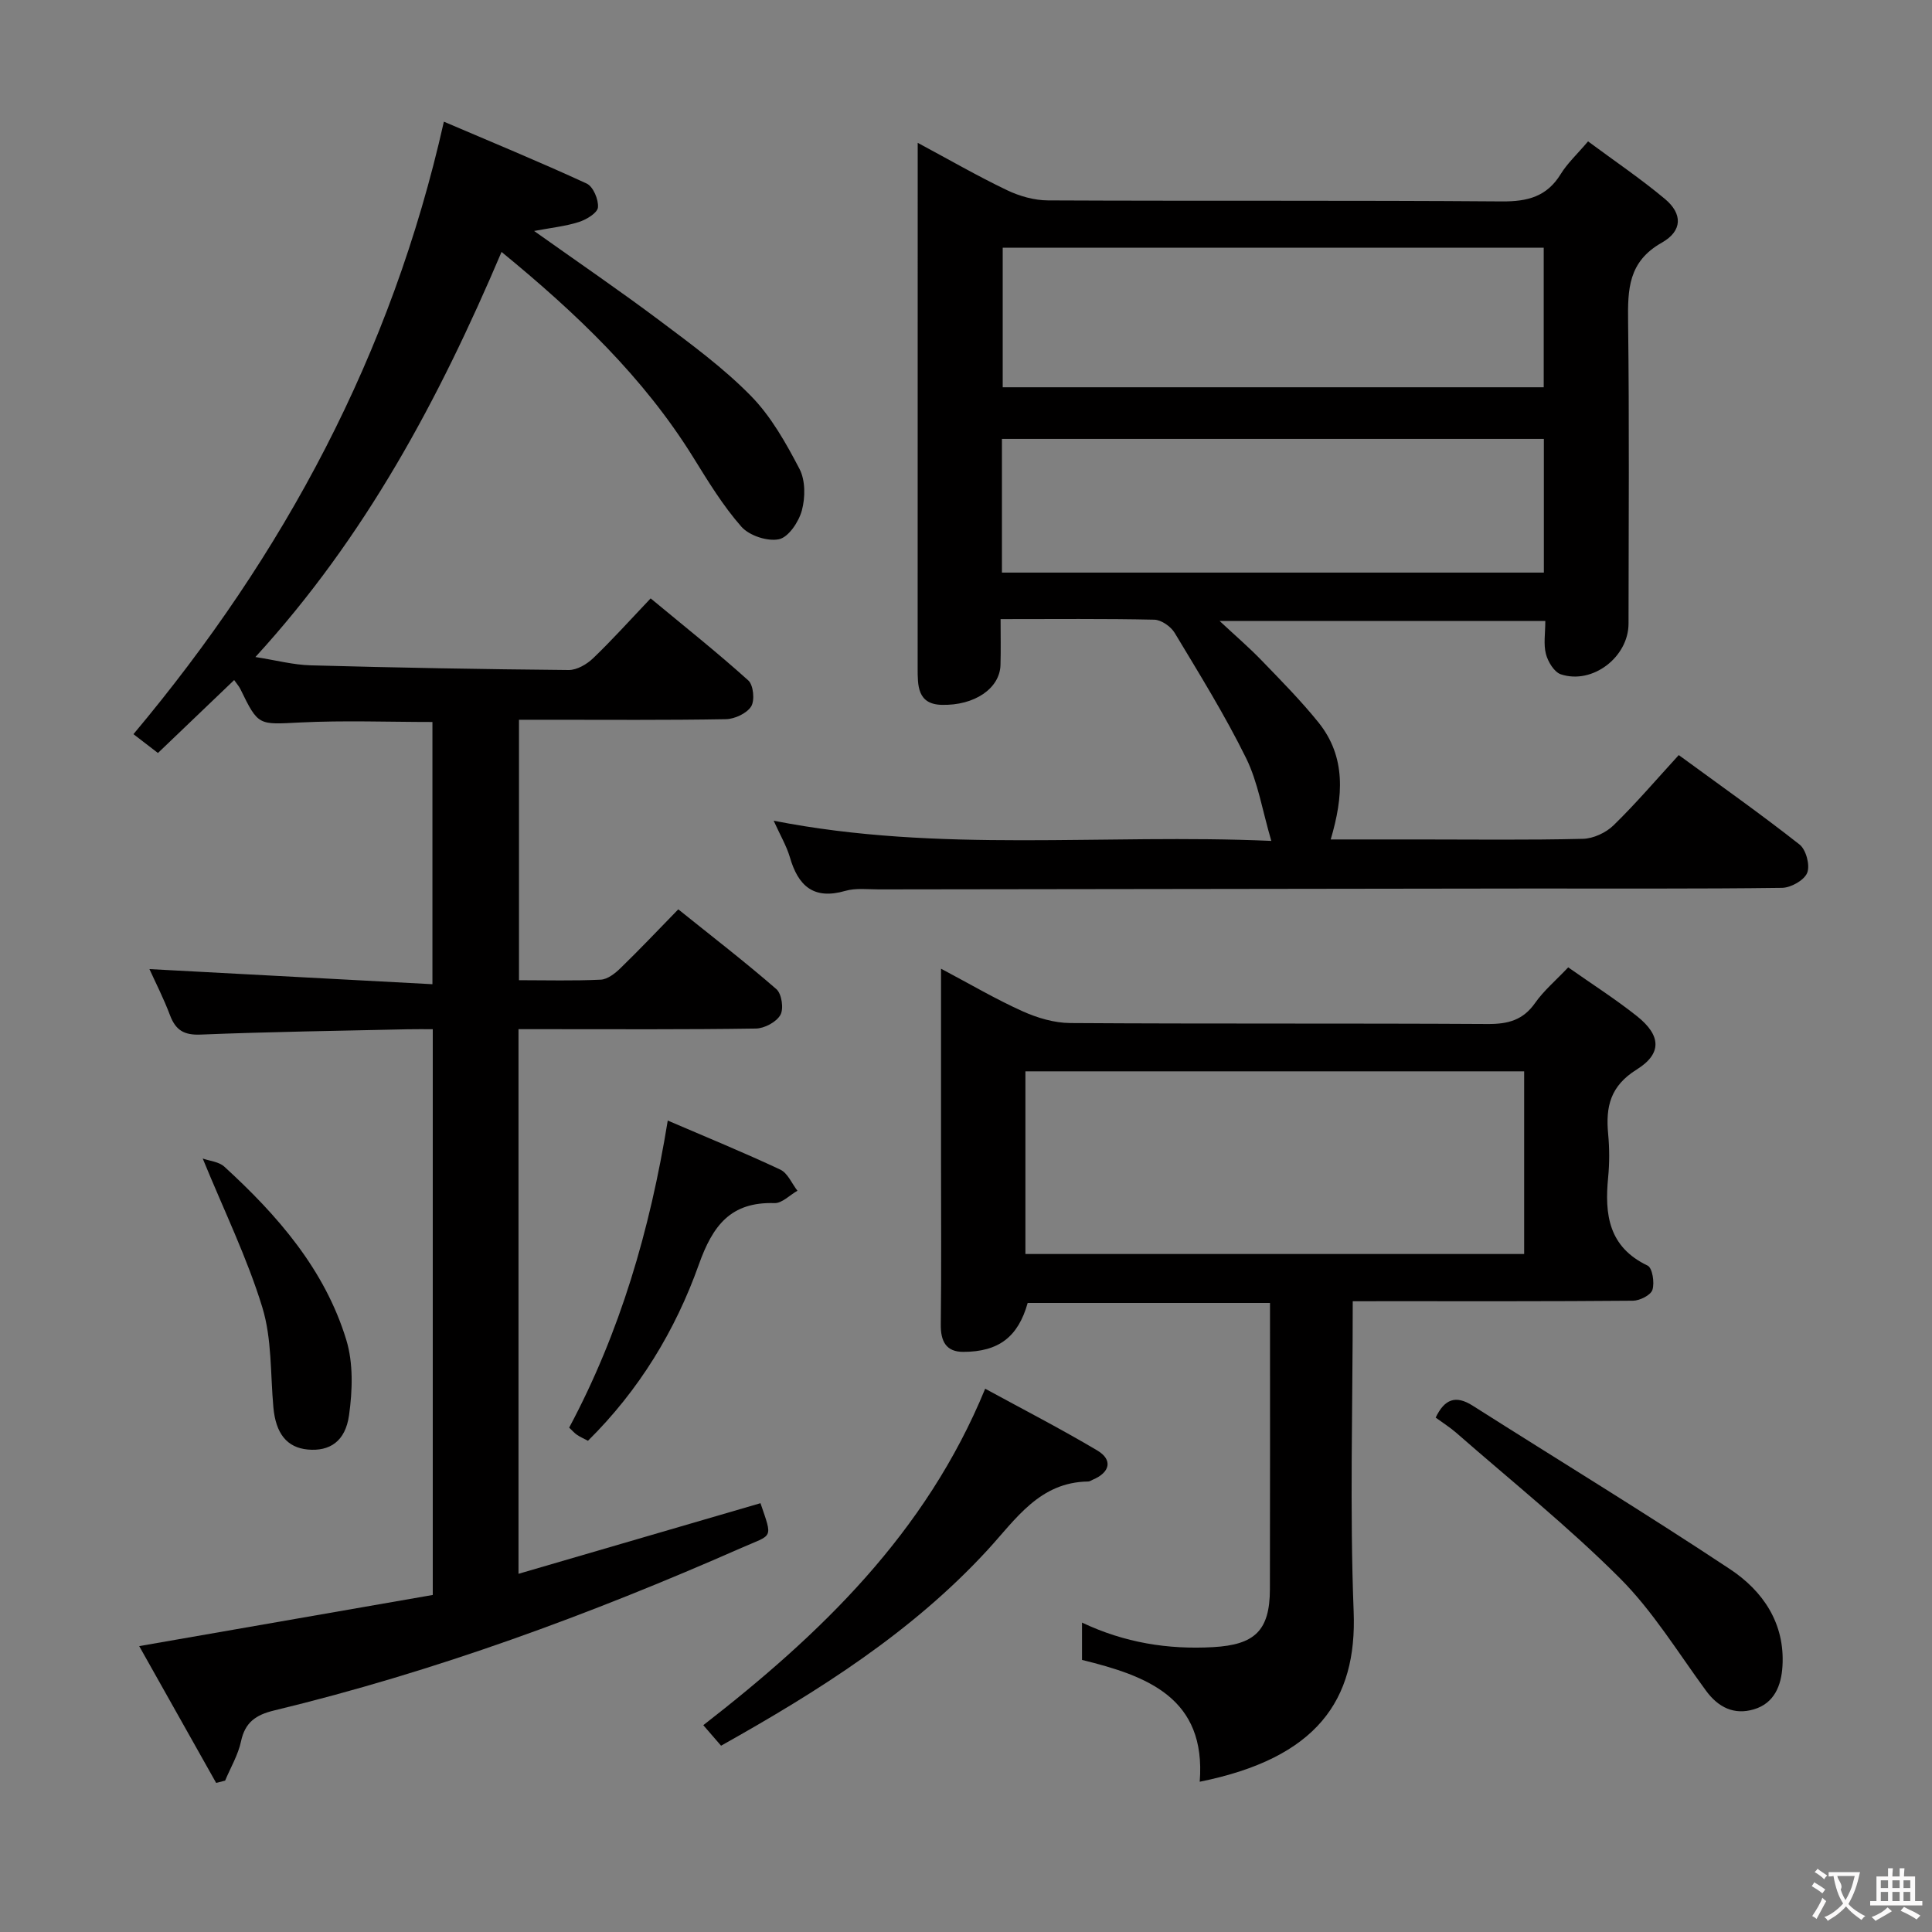 <svg enable-background="new 0 0 400 400" viewBox="0 0 400 400" xmlns="http://www.w3.org/2000/svg"><rect x="0" y="0" width="400" height="400" fill="#808080" stroke="none"/><g fill="#010000"><path d="m103.84 52.16c-13.01 30.62-28.17 58.97-50.96 83.87 4.24.66 7.82 1.62 11.43 1.72 17.81.49 35.62.81 53.43.97 1.7.01 3.75-1.18 5.05-2.43 3.96-3.79 7.63-7.89 11.92-12.4 7.09 5.88 13.84 11.24 20.22 16.99 1.06.95 1.37 4.13.59 5.38-.91 1.44-3.4 2.6-5.22 2.64-12.33.22-24.66.12-36.99.12-1.82 0-3.65 0-5.86 0v53.92c5.7 0 11.32.16 16.92-.11 1.41-.07 2.98-1.29 4.09-2.38 3.94-3.82 7.71-7.81 11.97-12.18 7.02 5.64 13.84 10.89 20.32 16.53 1.1.96 1.55 4.07.82 5.34-.84 1.47-3.31 2.79-5.09 2.81-14.5.22-29 .13-43.49.13-1.79 0-3.58 0-5.64 0v112.76c16.88-4.93 33.49-9.78 50.1-14.62 2.57 7.55 2.6 6.37-3.97 9.26-31.35 13.8-63.41 25.61-96.75 33.66-3.76.91-5.99 2.44-6.83 6.39-.6 2.81-2.16 5.42-3.29 8.13-.62.16-1.24.31-1.86.47-5.34-9.49-10.68-18.99-15.93-28.32 20.68-3.6 40.61-7.08 60.78-10.59 0-39.15 0-77.74 0-117.13-1.66 0-3.41-.03-5.16.01-14.31.32-28.62.52-42.92 1.1-3.44.14-5.15-.92-6.32-4-1.32-3.51-3.04-6.86-4.26-9.56 19.44 1.04 38.79 2.07 58.59 3.13 0-18.75 0-36.45 0-54.29-9.15 0-18.27-.35-27.36.1-8.68.43-8.66.78-12.41-6.93-.28-.57-.73-1.06-1.28-1.85-5.29 5.06-10.44 9.99-15.78 15.1-1.72-1.33-3.25-2.5-5.07-3.9 31.19-37.19 53.44-78.6 64.27-126.81 9.89 4.23 19.83 8.32 29.58 12.82 1.33.62 2.47 3.32 2.32 4.93-.11 1.15-2.38 2.52-3.94 3.02-2.77.89-5.73 1.19-9.28 1.86 9.12 6.48 17.71 12.34 26.03 18.58 6.52 4.89 13.17 9.77 18.84 15.55 4.19 4.26 7.28 9.78 10.08 15.14 1.23 2.36 1.21 5.91.49 8.58-.63 2.35-2.75 5.54-4.73 5.97-2.37.51-6.17-.74-7.8-2.6-3.82-4.34-6.88-9.38-9.95-14.33-10.31-16.62-24.19-29.84-39.7-42.55z"/><path d="m160.18 169.92c34.39 6.76 68.21 2.64 103.03 4.18-1.86-6.32-2.75-12.12-5.22-17.14-4.39-8.91-9.65-17.39-14.78-25.92-.79-1.32-2.76-2.7-4.21-2.74-10.31-.23-20.64-.12-31.84-.12 0 3.35.07 6.43-.02 9.51-.14 4.8-5.32 8.43-12.21 8.24-5.01-.14-4.94-4.02-4.94-7.62.01-34.83.01-69.66.01-104.49 0-1.13 0-2.26 0-4.25 6.55 3.51 12.4 6.89 18.48 9.8 2.59 1.24 5.64 2.11 8.48 2.12 31.33.15 62.66-.03 93.99.21 5.3.04 9.3-.97 12.18-5.66 1.37-2.23 3.37-4.07 5.66-6.77 5.43 4.03 10.9 7.72 15.94 11.94 3.6 3.02 3.68 6.57-.67 9.03-6.98 3.95-7.06 9.68-6.98 16.39.26 20.83.11 41.66.09 62.49-.01 6.92-7.47 12.66-14.01 10.49-1.38-.46-2.67-2.59-3.09-4.2-.53-2.02-.13-4.28-.13-6.85-22.29 0-44.31 0-67.44 0 3.29 3.07 6.1 5.48 8.66 8.13 4.04 4.18 8.14 8.33 11.79 12.85 5.8 7.19 5.17 15.4 2.56 24.26h18.22c11.33 0 22.67.15 33.99-.13 2.16-.05 4.77-1.26 6.34-2.79 4.63-4.51 8.84-9.45 13.51-14.55 8.54 6.25 16.95 12.18 25.02 18.53 1.34 1.06 2.2 4.31 1.57 5.85-.62 1.54-3.38 3.09-5.22 3.11-17.49.23-34.99.12-52.49.14-44.83.05-89.65.11-134.48.18-2.33 0-4.79-.32-6.97.31-6.58 1.9-9.77-1.06-11.48-7.02-.69-2.31-1.98-4.5-3.34-7.51zm47.42-118.63v28.89h112.01c0-9.84 0-19.26 0-28.89-37.4 0-74.49 0-112.01 0zm-.16 67.26h112.2c0-9.34 0-18.42 0-27.68-37.5 0-74.85 0-112.2 0z"/><path d="m280.07 269.41c0 21.96-.63 43.14.19 64.25.72 18.36-7.62 30.34-31.87 35.23 1.36-17.37-10.86-21.91-24.37-25.22 0-2.45 0-4.75 0-7.73 8.78 4.16 17.77 5.61 27.16 5.08 8.59-.49 11.72-3.4 11.74-11.99.05-19.64.02-39.28.02-59.27-16.95 0-33.55 0-50.17 0-1.96 6.97-5.94 10.13-13.36 10.13-3.54 0-4.67-2.21-4.63-5.65.14-11.49.05-22.99.05-34.49 0-12.78 0-25.56 0-39.19 6.08 3.22 11.34 6.32 16.88 8.81 3.06 1.38 6.57 2.42 9.88 2.44 28.82.19 57.65.03 86.47.2 4.18.02 7.28-.81 9.77-4.36 1.79-2.55 4.26-4.63 6.85-7.37 4.84 3.41 9.72 6.52 14.23 10.1 4.98 3.96 5.27 7.74-.06 11.06-5.47 3.41-6.43 7.71-5.9 13.33.28 2.97.29 6.02 0 8.99-.76 7.69.09 14.42 8.17 18.27.99.47 1.47 3.52 1 5.01-.34 1.1-2.6 2.24-4.02 2.26-17.16.15-34.32.1-51.48.1-1.96.01-3.93.01-6.55.01zm35.49-47.6c-34.57 0-68.93 0-103.26 0v37.82h103.26c0-12.7 0-25.12 0-37.82z"/><path d="m149.29 361.43c-1.18-1.37-2.26-2.61-3.68-4.25 24.23-18.83 46.05-39.69 58.36-69.66 7.65 4.17 15.55 8.24 23.19 12.77 3.29 1.95 2.68 4.57-.94 6.08-.31.13-.61.36-.92.36-10.08.13-14.96 7.78-20.83 14.17-15.63 16.99-34.83 29.12-55.18 40.53z"/><path d="m297.24 293.5c1.84-3.85 4.15-4.7 7.65-2.48 17.77 11.29 35.77 22.24 53.31 33.87 6.8 4.51 11.38 11.2 10.84 20.08-.24 4.02-1.7 7.68-5.92 8.93-4.07 1.21-7.35-.37-9.91-3.86-5.8-7.9-10.99-16.45-17.85-23.31-10.65-10.65-22.47-20.12-33.83-30.06-1.33-1.16-2.86-2.12-4.29-3.17z"/><path d="m138.25 232c8.15 3.5 15.82 6.64 23.31 10.16 1.53.72 2.38 2.88 3.54 4.37-1.59.9-3.2 2.61-4.75 2.56-9.07-.28-12.78 4.63-15.66 12.71-4.86 13.66-12.38 26.04-22.96 36.5-.87-.47-1.62-.79-2.28-1.24-.53-.36-.95-.87-1.61-1.48 10.53-19.73 16.71-40.8 20.41-63.58z"/><path d="m41.97 239.86c1.4.5 3.35.65 4.48 1.69 11.03 10.09 20.79 21.28 25.24 35.84 1.48 4.83 1.29 10.49.58 15.59-.76 5.49-4.05 7.54-8.55 7.13-4.32-.4-6.63-3.32-7.12-8.74-.63-6.93-.29-14.18-2.29-20.7-3.12-10.19-7.87-19.9-12.34-30.81z"/></g><path d="m377.9 391.2c-.2.3-.4.5-.6.8-.7-.6-1.4-1-2.2-1.5.2-.3.4-.5.5-.8.6.4 1.4.8 2.3 1.5zm-1.8 6.1c-.2-.2-.5-.4-.9-.6.4-.6.8-1.2 1.2-1.9s.7-1.3.9-1.9c.3.3.5.5.8.7-.7 1.3-1.4 2.6-2 3.7zm2.2-9c-.3.3-.5.5-.6.8-.6-.6-1.3-1.1-2-1.5.3-.3.5-.5.6-.7.6.5 1.3.9 2 1.4zm.3.2v-.9h2 4.5c-.3 1.3-.6 2.5-1 3.6s-.9 2.1-1.4 3c.4.5 1 1 1.6 1.4s1.2.8 1.9 1.1c-.3.2-.5.4-.8.8-.4-.3-1-.7-1.6-1.2s-1.2-1.1-1.6-1.6c-.5.6-1.1 1.1-1.7 1.6s-1.4.9-2.1 1.4c-.1-.3-.3-.5-.7-.8.6-.2 1.2-.5 1.9-1s1.4-1.1 2-1.8c-.5-.8-.9-1.6-1.2-2.5s-.6-2-.8-3.2c-.4.1-.7.1-1 .1zm2.5 2.7c.3 1 .7 1.7 1 2.2.3-.5.6-1.1 1-2s.6-1.9.9-3h-3.2-.4c.1.9 1.3 1.8.7 2.8z" fill="#fbfafa"/><path d="m396.5 388.5v1.5 3.6h1.5v.9c-.4 0-1 0-1.7 0h-7.9c-.5 0-.9 0-1.2 0v-.9h1.3v-3.5c0-.7 0-1.2 0-1.6h2.4c0-.8 0-1.4 0-1.7h1c0 .3-.1.8-.1 1.7h1.5c0-.8 0-1.4 0-1.7h1c0 .3-.1.9-.1 1.7zm-8.2 9.2c-.2-.3-.5-.5-.8-.8.8-.3 1.4-.6 1.9-.9s1-.7 1.4-1.1c.3.3.6.5.9.8-1.6 1-2.8 1.6-3.4 2zm2.6-6.8v-1.6h-1.5v1.6zm0 2.7v-1.9h-1.5v1.9zm2.4-2.7v-1.6h-1.5v1.6zm0 2.7v-1.9h-1.5v1.9zm.2 2 .7-.8c.4.2.9.5 1.6.8s1.3.7 1.8 1c-.3.3-.5.5-.8.8-.4-.3-1.5-1-3.3-1.8zm2-4.7v-1.6h-1.4v1.6zm0 2.7v-1.9h-1.4v1.9z" fill="#fbfafa"/></svg>